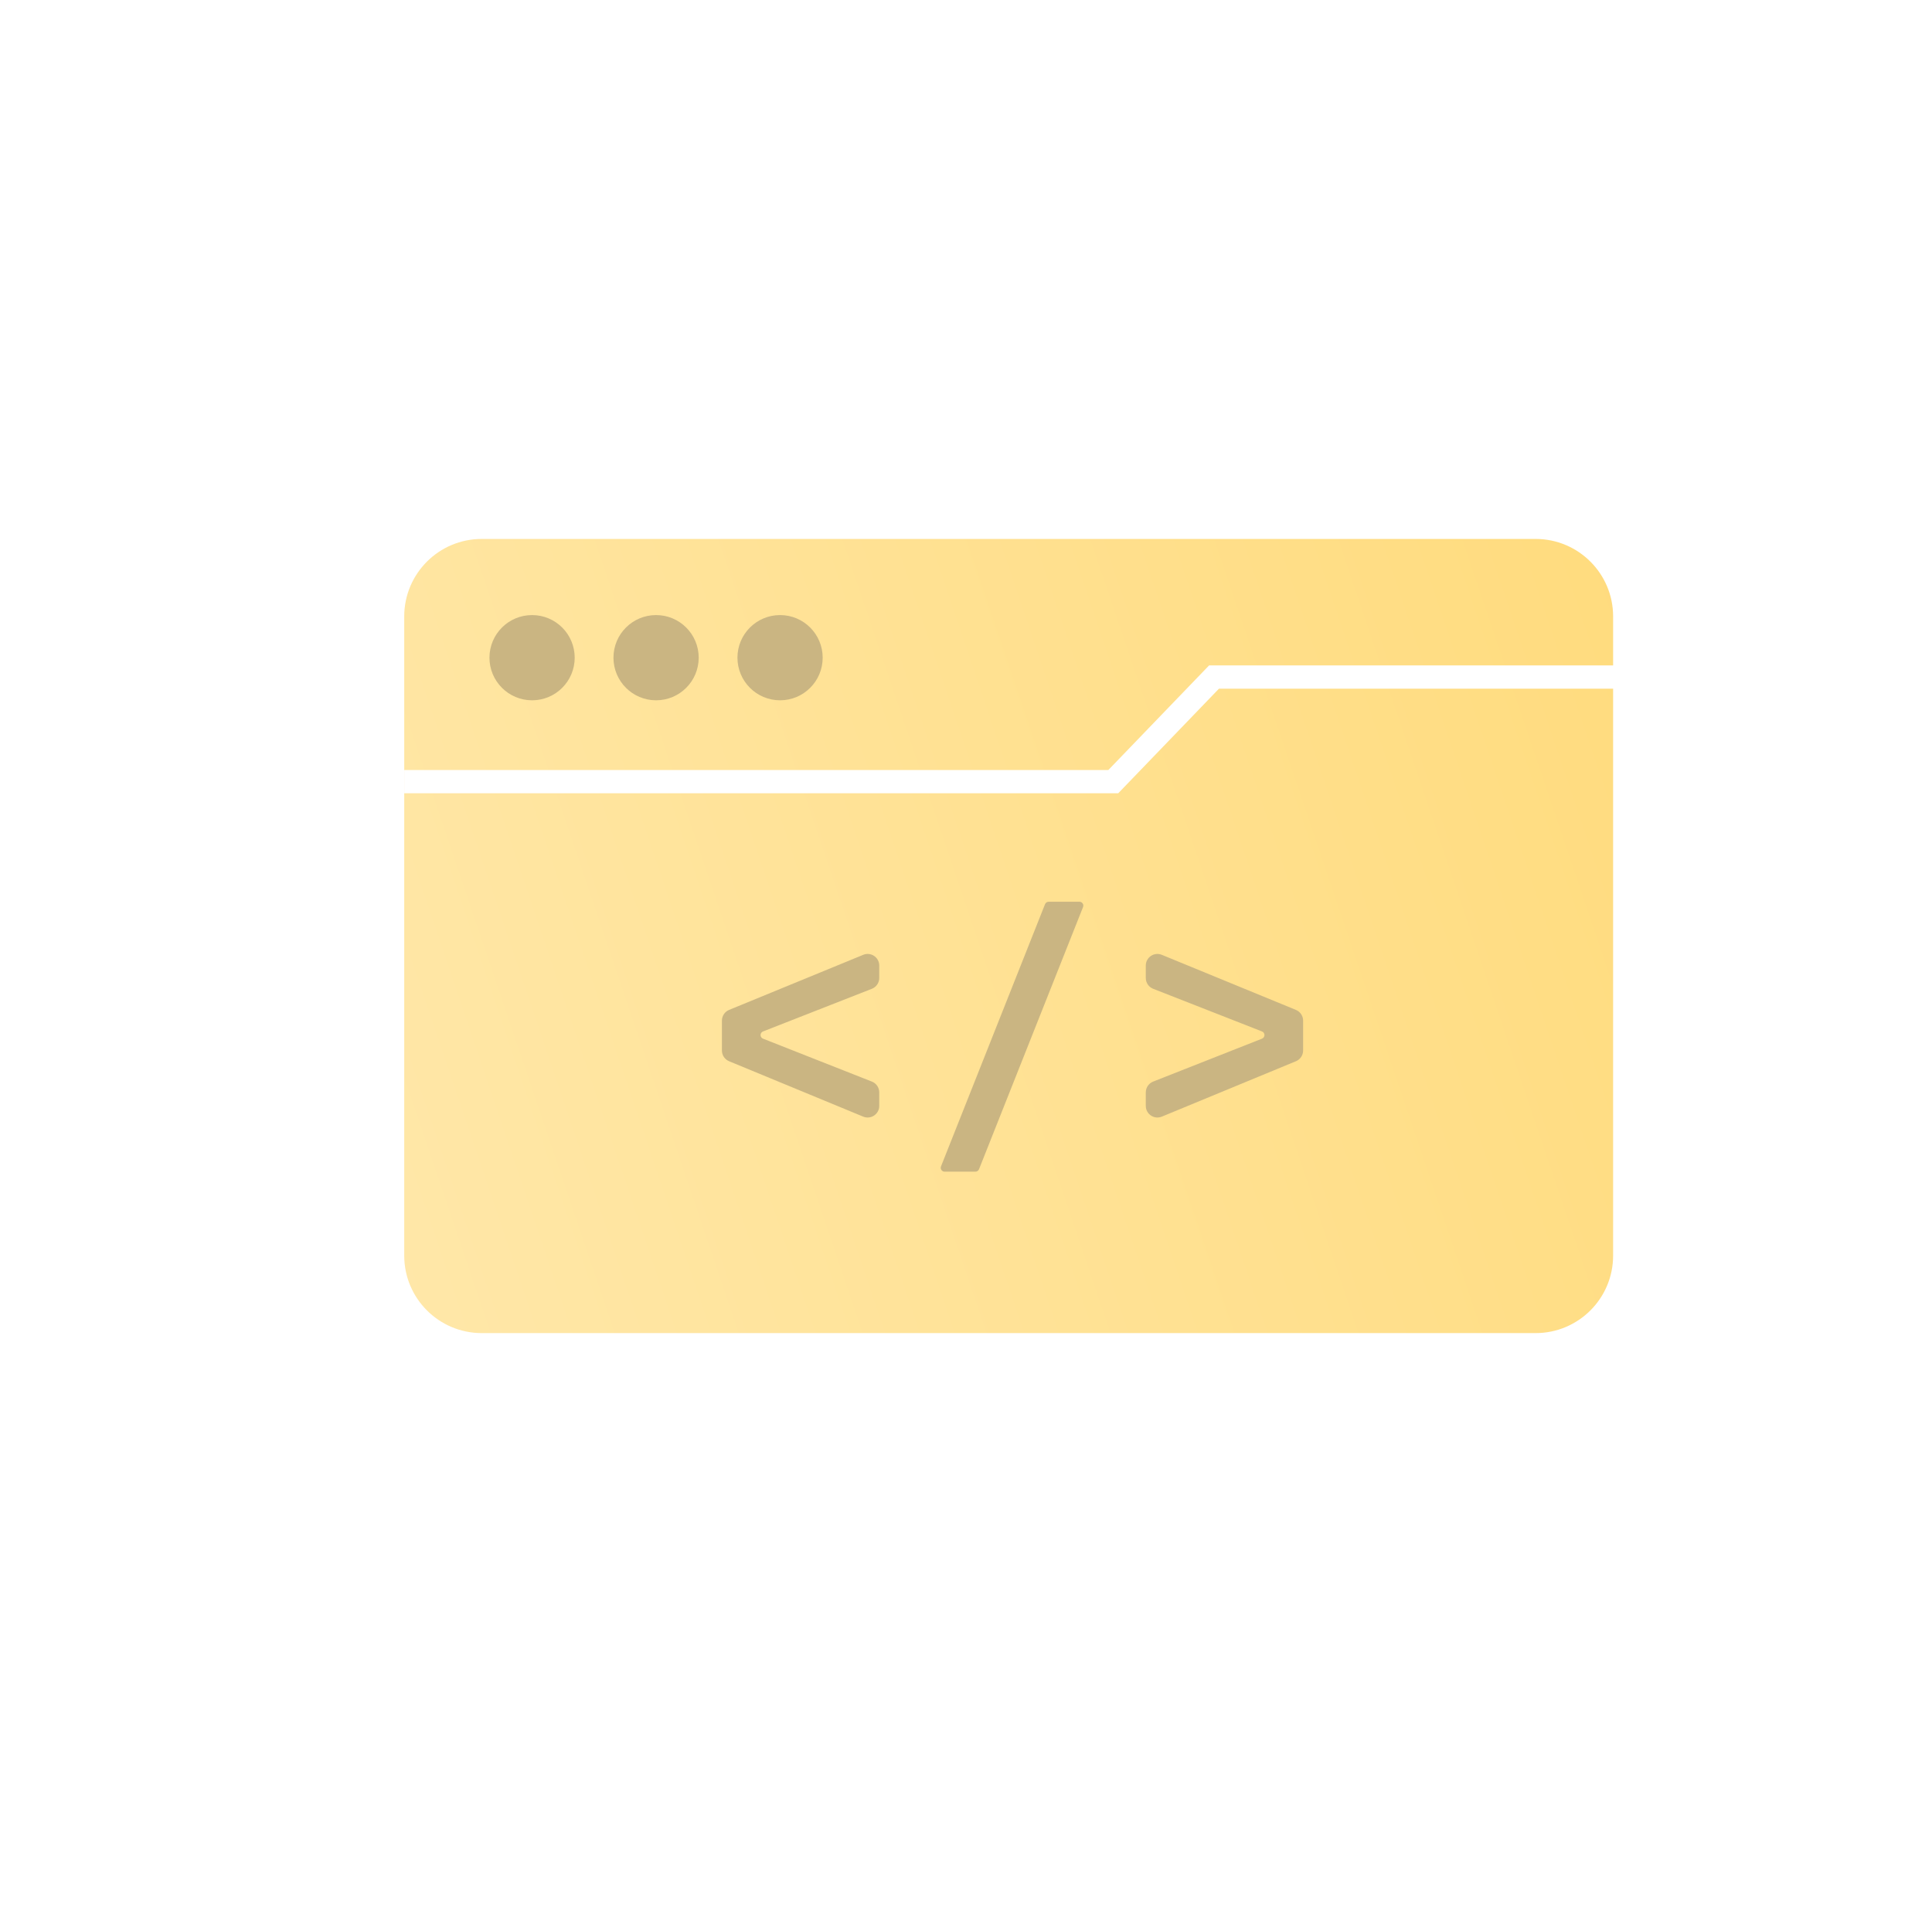 <svg width="181" height="179" viewBox="0 0 181 179" fill="none" xmlns="http://www.w3.org/2000/svg">
<g filter="url(#filter0_d_2_18)">
<g filter="url(#filter1_d_2_18)">
<path d="M15 19.52C15 11.501 21.501 5 29.52 5H159.836C167.855 5 174.356 11.501 174.356 19.52V149.473C174.356 157.492 167.855 163.993 159.836 163.993H29.52C21.501 163.993 15 157.492 15 149.473V19.52Z" fill="white"/>
</g>
</g>
<g filter="url(#filter2_d_2_18)">
<path d="M37.87 54.73C37.87 50.72 41.12 47.47 45.13 47.47H143.865C147.875 47.47 151.125 50.72 151.125 54.73V114.624C151.125 118.634 147.875 121.884 143.865 121.884H45.13C41.12 121.884 37.87 118.634 37.87 114.624V54.73Z" fill="url(#paint0_linear_2_18)"/>
</g>
<path d="M53.841 61.627C53.841 63.832 52.053 65.62 49.848 65.62C47.643 65.62 45.855 63.832 45.855 61.627C45.855 59.422 47.643 57.634 49.848 57.634C52.053 57.634 53.841 59.422 53.841 61.627Z" fill="#CAB582"/>
<path d="M65.458 61.627C65.458 63.832 63.67 65.62 61.465 65.62C59.26 65.62 57.472 63.832 57.472 61.627C57.472 59.422 59.26 57.634 61.465 57.634C63.67 57.634 65.458 59.422 65.458 61.627Z" fill="#CAB582"/>
<path d="M77.073 61.627C77.073 63.832 75.286 65.62 73.081 65.62C70.875 65.62 69.088 63.832 69.088 61.627C69.088 59.422 70.875 57.634 73.081 57.634C75.286 57.634 77.073 59.422 77.073 61.627Z" fill="#CAB582"/>
<path fill-rule="evenodd" clip-rule="evenodd" d="M113.273 62.353H151.306V64.531H114.199L104.761 74.332H37.87V72.154H103.835L113.273 62.353Z" fill="white"/>
<path d="M91.72 109.559C91.665 109.698 91.531 109.789 91.383 109.789H88.496C88.24 109.789 88.064 109.53 88.159 109.292L97.904 84.725C97.959 84.587 98.093 84.496 98.242 84.496H101.128C101.385 84.496 101.56 84.755 101.466 84.993L91.72 109.559Z" fill="#CAB582"/>
<path d="M82.373 103.624V102.361C82.373 101.914 82.099 101.512 81.683 101.348L71.484 97.326C71.177 97.205 71.178 96.77 71.485 96.65L81.681 92.653C82.098 92.489 82.373 92.087 82.373 91.639V90.477C82.373 89.702 81.587 89.175 80.87 89.47L68.308 94.63C67.9 94.798 67.633 95.196 67.633 95.637V95.807V98.16V98.435C67.633 98.876 67.899 99.273 68.306 99.441L80.868 104.631C81.585 104.927 82.373 104.4 82.373 103.624Z" fill="#CAB582"/>
<path d="M107.344 103.624V102.361C107.344 101.914 107.617 101.512 108.033 101.348L118.232 97.326C118.539 97.205 118.539 96.77 118.232 96.65L108.035 92.653C107.618 92.489 107.344 92.087 107.344 91.639V90.477C107.344 89.702 108.13 89.175 108.847 89.47L121.408 94.63C121.816 94.798 122.083 95.196 122.083 95.637V95.807V98.16V98.435C122.083 98.876 121.817 99.273 121.41 99.441L108.849 104.631C108.132 104.927 107.344 104.4 107.344 103.624Z" fill="#CAB582"/>
<defs>
<filter id="filter0_d_2_18" x="8.939" y="0.959" width="171.478" height="171.115" filterUnits="userSpaceOnUse" color-interpolation-filters="sRGB">
<feFlood flood-opacity="0" result="BackgroundImageFix"/>
<feColorMatrix in="SourceAlpha" type="matrix" values="0 0 0 0 0 0 0 0 0 0 0 0 0 0 0 0 0 0 127 0" result="hardAlpha"/>
<feOffset dy="2.02"/>
<feGaussianBlur stdDeviation="3.031"/>
<feComposite in2="hardAlpha" operator="out"/>
<feColorMatrix type="matrix" values="0 0 0 0 0.842 0 0 0 0 0.908 0 0 0 0 0.964 0 0 0 1 0"/>
<feBlend mode="normal" in2="BackgroundImageFix" result="effect1_dropShadow_2_18"/>
<feBlend mode="normal" in="SourceGraphic" in2="effect1_dropShadow_2_18" result="shape"/>
</filter>
<filter id="filter1_d_2_18" x="0.858" y="5" width="173.498" height="173.135" filterUnits="userSpaceOnUse" color-interpolation-filters="sRGB">
<feFlood flood-opacity="0" result="BackgroundImageFix"/>
<feColorMatrix in="SourceAlpha" type="matrix" values="0 0 0 0 0 0 0 0 0 0 0 0 0 0 0 0 0 0 127 0" result="hardAlpha"/>
<feOffset dx="-7.071" dy="7.071"/>
<feGaussianBlur stdDeviation="3.536"/>
<feComposite in2="hardAlpha" operator="out"/>
<feColorMatrix type="matrix" values="0 0 0 0 0.842 0 0 0 0 0.908 0 0 0 0 0.964 0 0 0 1 0"/>
<feBlend mode="normal" in2="BackgroundImageFix" result="effect1_dropShadow_2_18"/>
<feBlend mode="normal" in="SourceGraphic" in2="effect1_dropShadow_2_18" result="shape"/>
</filter>
<filter id="filter2_d_2_18" x="30.799" y="43.429" width="127.398" height="88.557" filterUnits="userSpaceOnUse" color-interpolation-filters="sRGB">
<feFlood flood-opacity="0" result="BackgroundImageFix"/>
<feColorMatrix in="SourceAlpha" type="matrix" values="0 0 0 0 0 0 0 0 0 0 0 0 0 0 0 0 0 0 127 0" result="hardAlpha"/>
<feOffset dy="3.031"/>
<feGaussianBlur stdDeviation="3.536"/>
<feComposite in2="hardAlpha" operator="out"/>
<feColorMatrix type="matrix" values="0 0 0 0 0.878 0 0 0 0 0.812 0 0 0 0 0.655 0 0 0 0.9 0"/>
<feBlend mode="normal" in2="BackgroundImageFix" result="effect1_dropShadow_2_18"/>
<feBlend mode="normal" in="SourceGraphic" in2="effect1_dropShadow_2_18" result="shape"/>
</filter>
<linearGradient id="paint0_linear_2_18" x1="525.92" y1="-55.984" x2="-99.525" y2="155.28" gradientUnits="userSpaceOnUse">
<stop stop-color="#FFB800"/>
<stop offset="1" stop-color="#FFF4D6"/>
</linearGradient>
</defs>
</svg>
